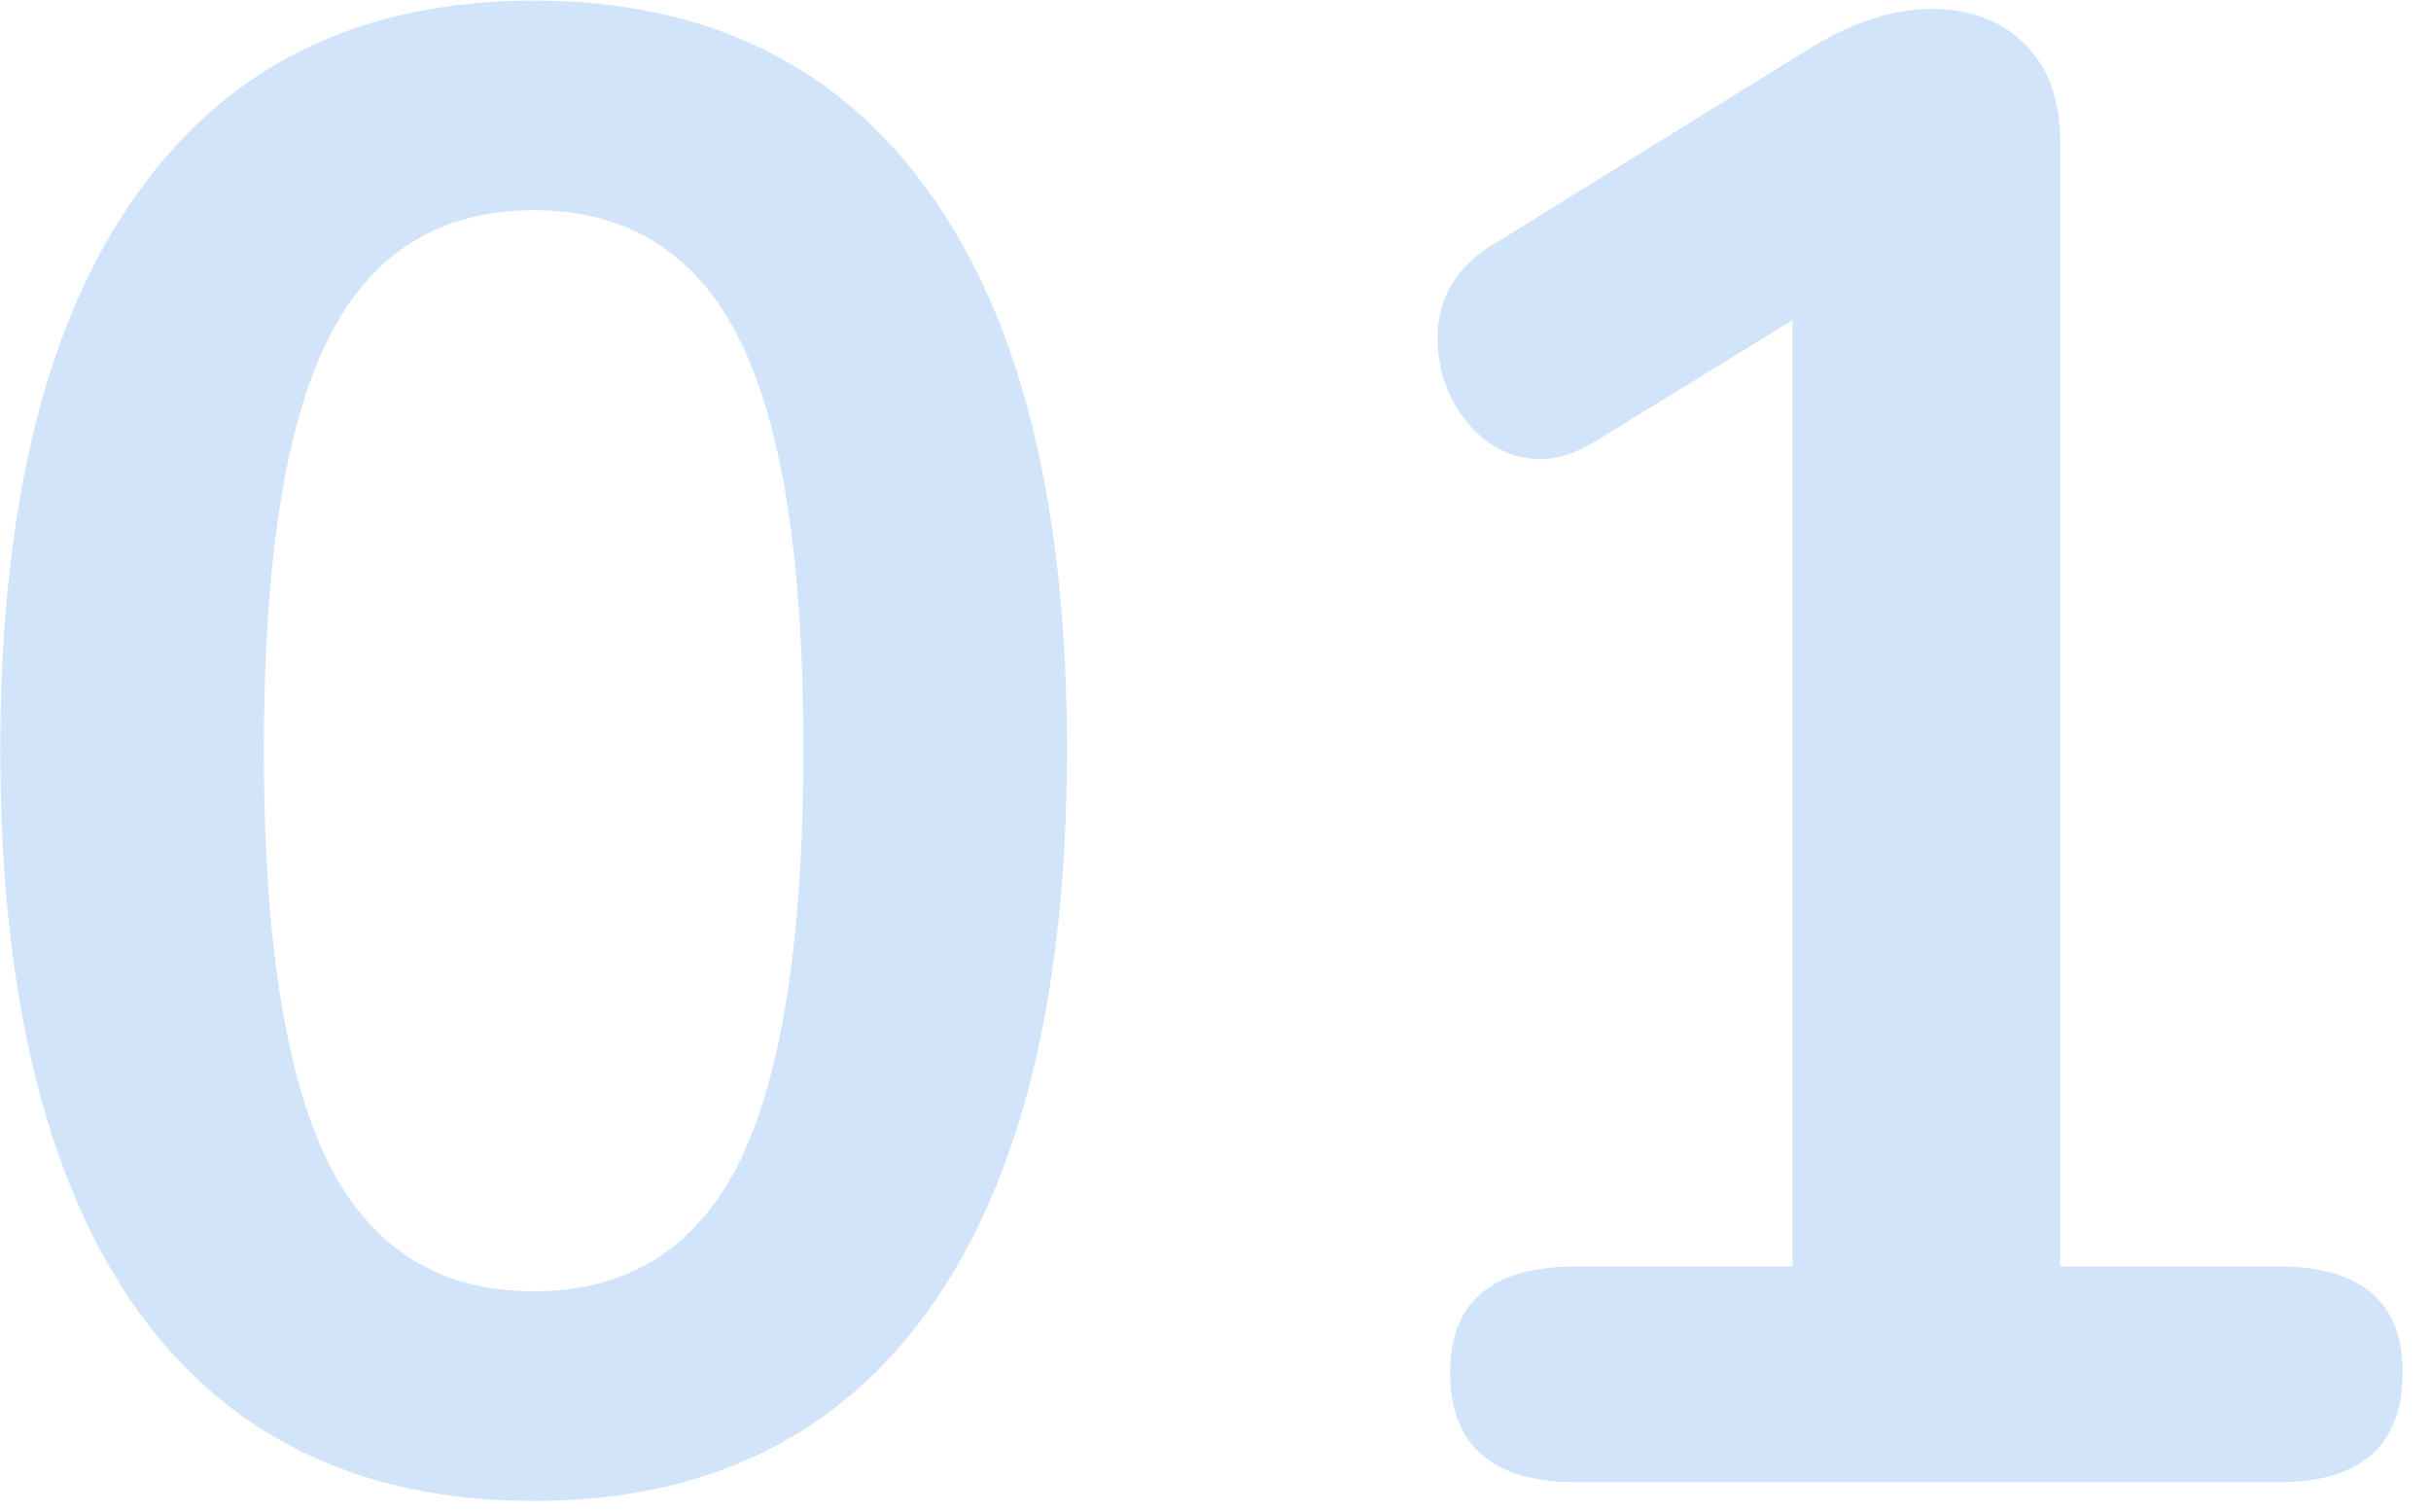 <svg width="82" height="51" viewBox="0 0 82 51" fill="none" xmlns="http://www.w3.org/2000/svg">
<path d="M18 50.63C12.167 50.63 7.71 48.483 4.63 44.19C1.55 39.85 0.01 33.55 0.01 25.29C0.01 17.077 1.55 10.823 4.63 6.53C7.71 2.19 12.167 0.02 18 0.02C23.833 0.02 28.29 2.19 31.37 6.53C34.45 10.823 35.99 17.077 35.99 25.29C35.99 33.503 34.45 39.78 31.37 44.12C28.29 48.46 23.833 50.63 18 50.63ZM18 43.56C21.173 43.56 23.483 42.113 24.93 39.22C26.377 36.28 27.1 31.637 27.1 25.29C27.1 18.897 26.377 14.277 24.93 11.43C23.483 8.537 21.173 7.09 18 7.09C14.827 7.09 12.517 8.537 11.07 11.43C9.623 14.323 8.9 18.943 8.9 25.29C8.9 31.637 9.623 36.28 11.07 39.22C12.517 42.113 14.827 43.56 18 43.56ZM76.843 42.72C79.643 42.72 81.043 43.91 81.043 46.29C81.043 48.763 79.643 50 76.843 50H53.183C50.336 50 48.913 48.763 48.913 46.29C48.913 43.91 50.336 42.72 53.183 42.72H60.463V10.8L53.743 14.93C53.089 15.303 52.506 15.49 51.993 15.49C51.013 15.49 50.173 15.07 49.473 14.23C48.819 13.39 48.493 12.457 48.493 11.43C48.493 10.077 49.099 9.027 50.313 8.28L61.163 1.56C62.563 0.72 63.893 0.3 65.153 0.3C66.459 0.3 67.509 0.697 68.303 1.49C69.096 2.283 69.493 3.38 69.493 4.78V42.72H76.843Z" fill="#D2E4FA"/>
</svg>
